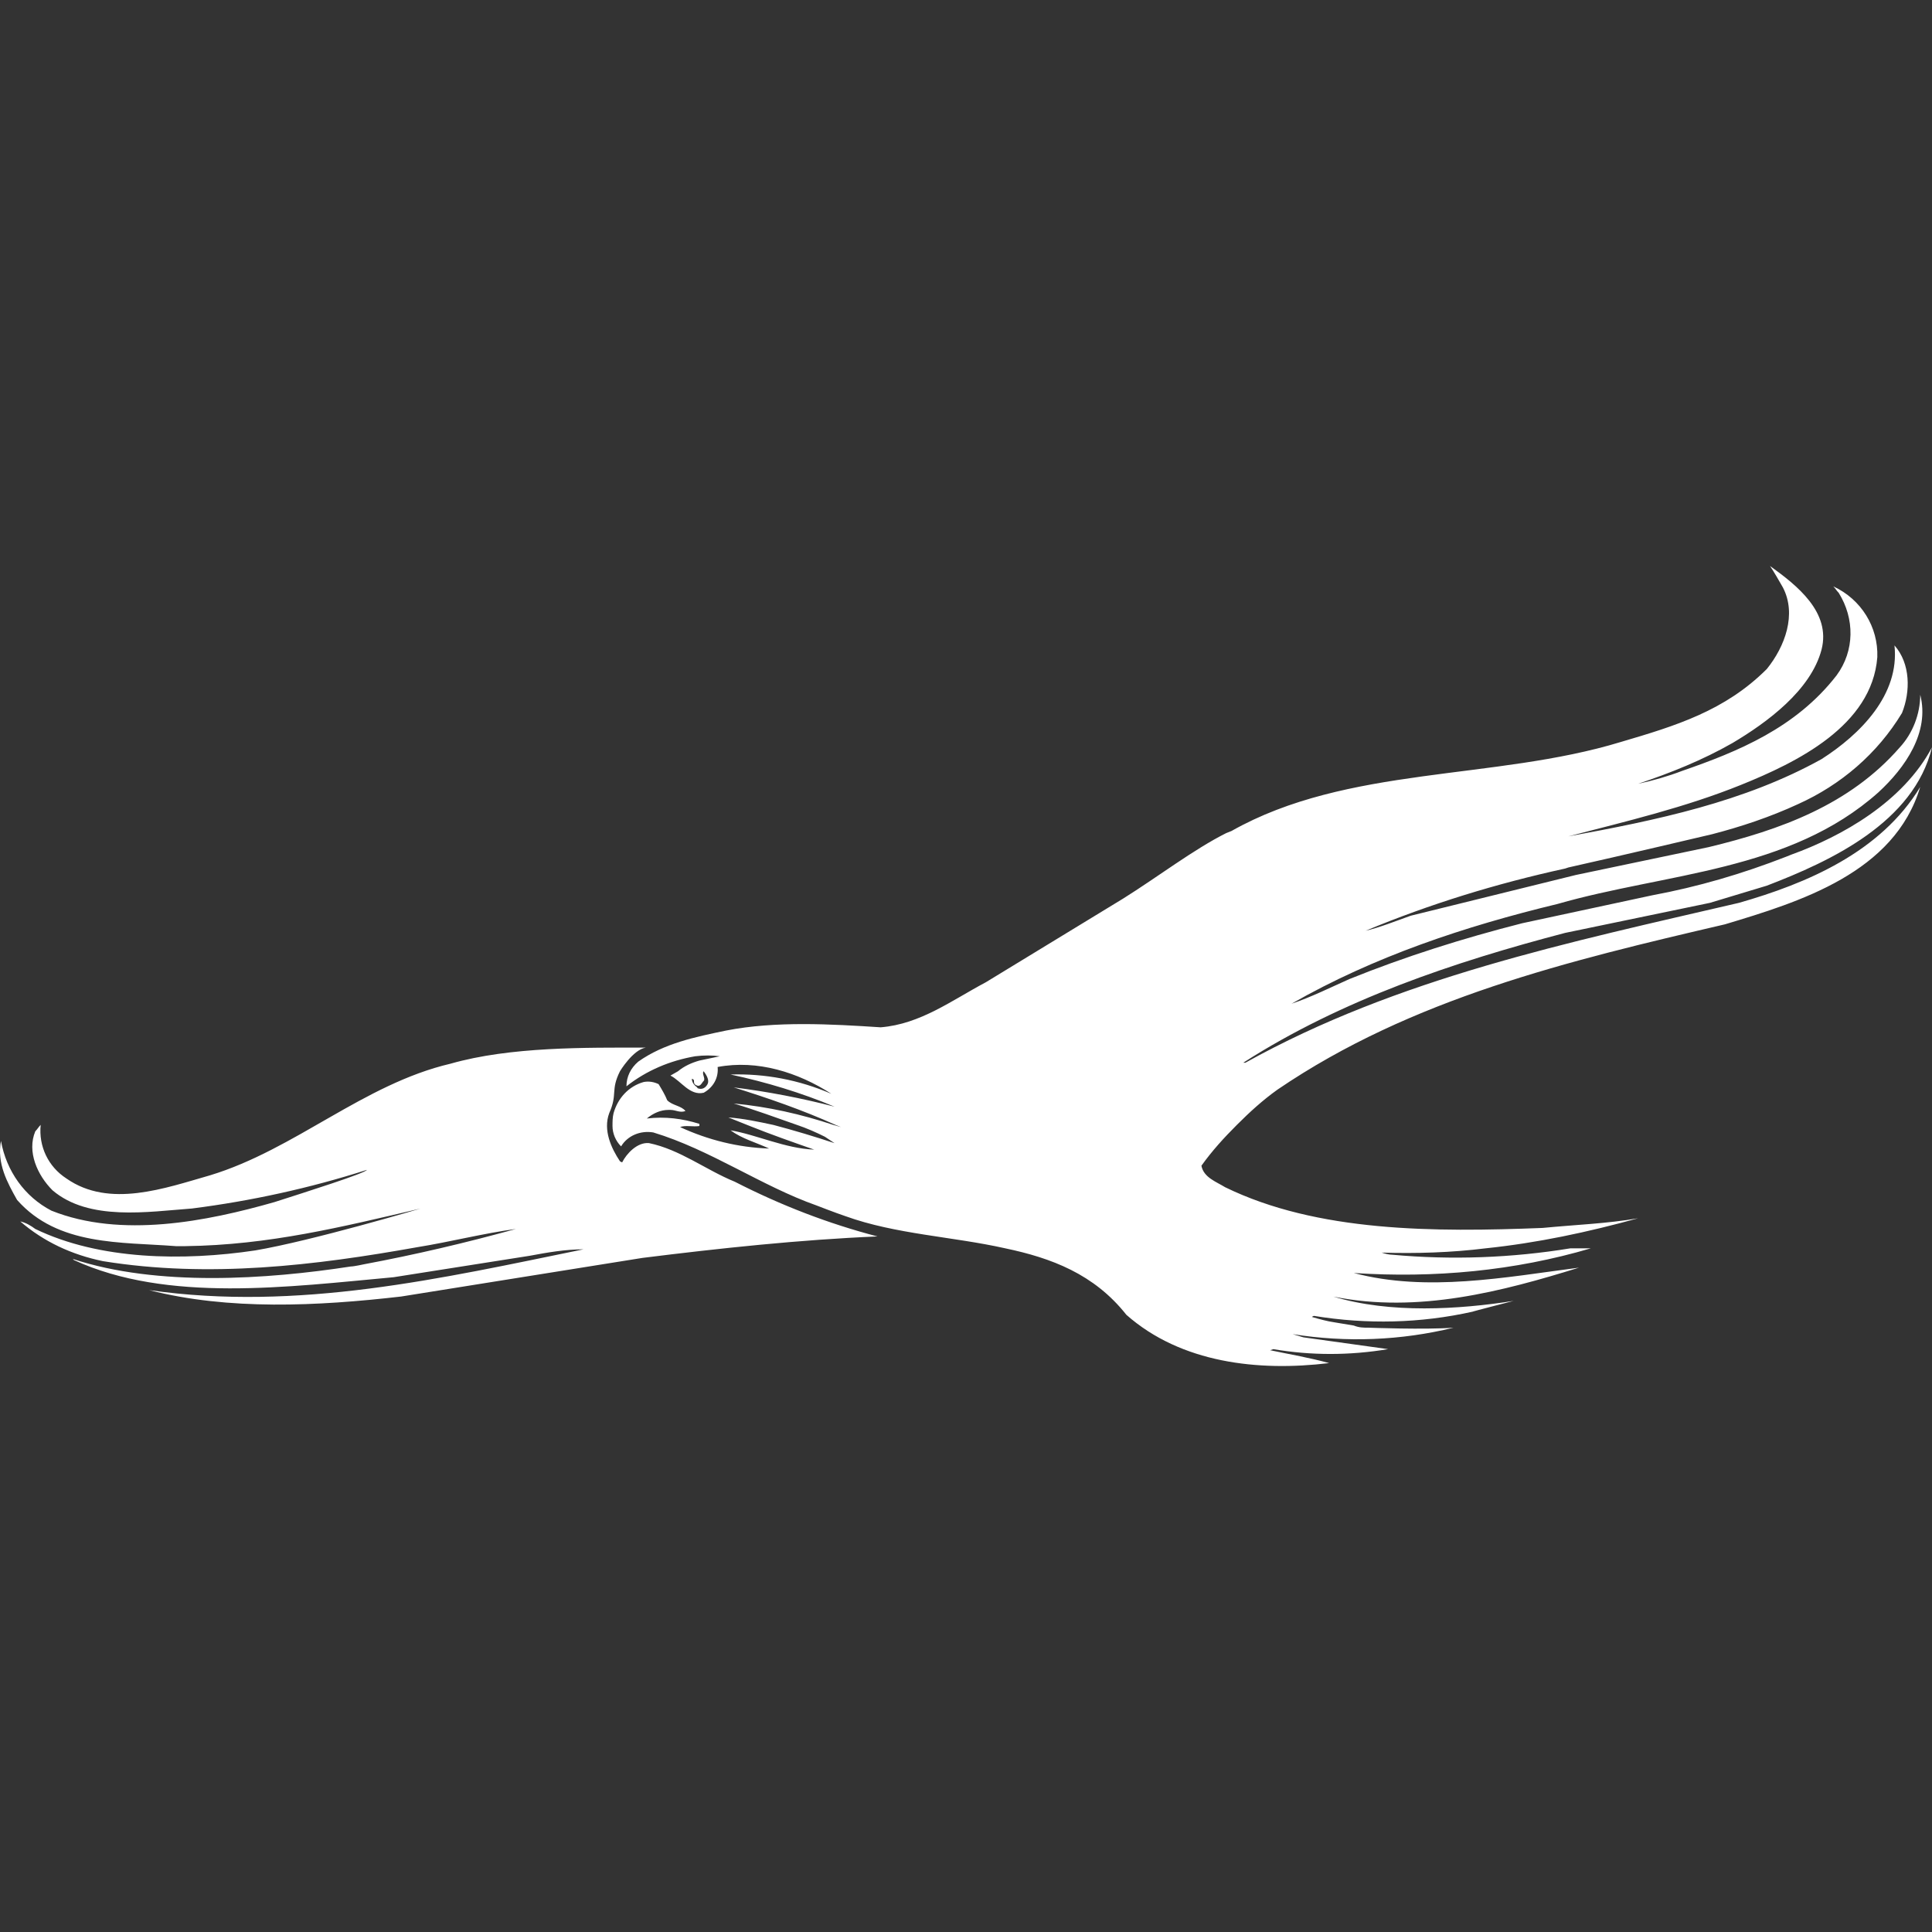 <?xml version="1.0" encoding="iso-8859-1"?>
<!-- Generator: Adobe Illustrator 27.8.1, SVG Export Plug-In . SVG Version: 6.00 Build 0)  -->
<svg version="1.1" id="Layer_1" xmlns="http://www.w3.org/2000/svg" xmlns:xlink="http://www.w3.org/1999/xlink" x="0px" y="0px"
	 viewBox="0 0 128 128" style="enable-background:new 0 0 128 128;" xml:space="preserve">
<rect x="0" y="0" width="128" height="128" fill="#333333" stroke="none"/>
<path style="fill:#FFFFFF;" d="M11.65,82.56h0.64c5.544-0.071,10.377-1.279,15.565-2.488c0,0-7.179,2.132-10.946,2.772
	c-4.762,0.711-10.306,0.64-14.57-1.422c-0.284-0.213-0.64-0.426-0.995-0.498c1.564,1.35,3.412,2.203,5.473,2.63
	c7.036,1.137,14.073,0.284,20.825-0.924c2.203-0.355,4.407-0.924,6.539-1.208c-3.341,0.924-6.681,1.706-10.093,2.345
	c0,0-0.64,0.142-0.853,0.142c-5.544,0.853-12.794,1.35-18.408-0.498l0.071,0.071c6.184,2.843,14.215,1.777,21.18,1.137l9.027-1.422
	c1.137-0.213,2.345-0.426,3.554-0.426c-9.382,1.919-18.906,4.122-28.785,2.701c5.26,1.35,11.159,1.066,16.703,0.426l15.992-2.559
	c5.117-0.64,10.448-1.208,15.565-1.422c-3.269-0.853-6.397-2.061-9.453-3.625c-1.919-0.782-3.625-2.132-5.686-2.559
	c-0.782-0.071-1.493,0.711-1.777,1.279l-0.142-0.071c-0.569-0.853-1.137-2.061-0.711-3.198c0.569-1.279,0.071-1.493,0.711-2.772
	c0,0,0.853-1.422,1.706-1.564c-3.98,0-8.955-0.071-12.936,1.066c-5.757,1.35-10.306,5.686-15.921,7.392
	c-2.985,0.853-6.681,2.203-9.524,0.213c-1.208-0.782-1.848-2.132-1.706-3.554c-0.142,0.142-0.213,0.284-0.355,0.426
	c-0.569,1.35,0.142,2.914,1.137,3.909c2.417,2.061,6.326,1.422,9.24,1.208c3.909-0.498,7.818-1.35,11.585-2.559
	c-0.071,0.213-4.122,1.493-6.112,2.132c-4.478,1.279-10.164,2.417-14.784,0.569c-1.777-0.924-2.985-2.63-3.341-4.62
	c-0.284,1.493,0.426,2.772,1.066,3.909C3.831,82.56,8.025,82.276,11.65,82.56 M46.832,71.899c-0.142,0.213-0.355,0.284-0.569,0.213
	c0,0-0.071,0-0.071-0.071c-0.213-0.142-0.355-0.355-0.355-0.569c0.284,0.071,0,0.284,0.284,0.426
	c0.284,0.142,0.355-0.142,0.498-0.284c0.142-0.142-0.142-0.498,0-0.64C46.832,71.259,47.045,71.615,46.832,71.899L46.832,71.899z
	 M113.287,59.816l3.767-1.137c4.265-1.635,9.737-4.193,10.946-9.169c-1.919,3.625-5.97,5.899-9.311,7.108l-0.355,0.142
	c-2.914,1.137-5.828,1.99-8.884,2.559l-8.6,1.848c-3.909,0.995-7.747,2.203-11.443,3.696c-1.279,0.569-2.559,1.208-3.838,1.635
	c5.473-3.127,11.443-5.117,17.627-6.61c7.179-2.061,15.352-2.132,21.252-7.392c1.777-1.635,3.412-3.98,2.772-6.468
	c0,1.279-0.498,2.559-1.35,3.483c-3.341,3.838-7.96,5.473-12.651,6.61l-8.813,1.848l-10.946,2.701
	c-0.995,0.355-2.061,0.782-2.985,0.995c4.265-1.777,8.671-3.127,13.22-4.122l0.213-0.071c3.198-0.711,9.524-2.203,9.524-2.203
	c1.919-0.498,3.838-1.137,5.686-1.99c2.843-1.279,5.26-3.341,6.894-6.041c0.569-1.422,0.569-3.269-0.498-4.478
	c0.355,3.269-2.274,5.899-4.833,7.534c-5.117,2.843-10.946,4.051-16.774,5.117c3.838-0.995,7.747-1.919,11.443-3.412
	c3.696-1.493,8.671-3.909,9.027-8.458c0.071-1.99-1.066-3.838-2.914-4.691c0.142,0.142,0.213,0.284,0.355,0.426
	c1.066,1.706,1.066,3.838-0.142,5.473c-2.701,3.483-6.539,5.046-10.235,6.326c-0.924,0.355-1.919,0.64-2.914,0.853
	c2.132-0.711,4.265-1.564,6.255-2.701c2.274-1.35,5.188-3.483,5.899-6.184c0.64-2.488-1.635-4.265-3.412-5.544
	c0.284,0.426,0.569,0.924,0.853,1.422c0.924,1.777,0.142,3.909-1.066,5.402c-2.772,2.772-6.041,3.767-9.666,4.833
	c-8.387,2.559-18.124,1.564-25.8,5.899l-0.355,0.142c-2.132,1.066-4.549,2.914-6.823,4.336l-9.098,5.544
	c-2.274,1.208-4.336,2.772-6.965,2.985c-3.269-0.213-6.965-0.426-10.235,0.213c-2.061,0.426-4.122,0.853-5.828,2.061
	c-0.498,0.426-0.782,0.995-0.782,1.635c1.35-1.066,2.914-1.706,4.549-1.99c0.569-0.071,1.137-0.071,1.635,0l-1.35,0.284
	c-0.498,0.142-0.995,0.355-1.422,0.711l-0.498,0.284c0.711,0.355,1.279,1.35,2.203,1.137c0.64-0.355,0.995-0.995,0.924-1.706
	c2.63-0.498,5.331,0.355,7.534,1.777c-2.132-0.924-4.407-1.35-6.681-1.279c2.345,0.498,4.691,1.208,6.894,2.132
	c-2.203-0.569-4.407-0.995-6.681-1.279c2.274,0.711,4.549,1.493,6.752,2.488l0,0l0.355,0.142l-0.498-0.142l0,0
	c-2.132-0.711-4.336-1.208-6.61-1.422c1.422,0.426,2.772,0.924,4.193,1.422l0,0c0.64,0.213,1.279,0.498,1.848,0.782
	c0.213,0.142,0.426,0.284,0.64,0.426c-1.279-0.426-2.701-0.853-4.051-1.208l0,0c-0.995-0.213-1.99-0.426-2.985-0.498l1.422,0.569
	l0,0c1.422,0.569,2.843,1.066,4.265,1.564c-1.919-0.071-3.838-0.995-5.544-1.279c0.782,0.569,1.635,0.782,2.559,1.208
	c-2.061-0.071-4.051-0.569-5.899-1.422c0.355-0.142,0.853,0,1.279-0.071v-0.142c-1.137-0.355-2.274-0.498-3.483-0.355
	c0.426-0.355,0.924-0.569,1.422-0.569h0.142c0.355,0,0.64,0.213,0.995,0.071c-0.284-0.355-0.853-0.355-1.208-0.711
	c-0.142-0.355-0.355-0.711-0.569-1.066c-0.284-0.142-0.64-0.213-0.995-0.142c-0.995,0.284-1.706,1.066-1.99,2.061
	c-0.071,0.284-0.071,0.569-0.071,0.853l0,0c0,0.498,0.213,0.995,0.569,1.35c0.426-0.711,1.279-1.066,2.132-0.924
	c3.767,1.137,7.179,3.554,10.803,4.833c0,0,1.279,0.498,1.919,0.711c3.341,1.208,7.108,1.35,10.59,2.132l0,0
	c3.056,0.64,5.899,1.706,8.032,4.407c3.625,3.198,8.742,3.767,13.433,3.198c-1.279-0.355-2.559-0.569-3.909-0.853l0.213-0.071
	c2.488,0.426,5.046,0.426,7.605,0l-5.615-0.782l-0.711-0.213c3.554,0.569,7.179,0.426,10.661-0.426c-1.919,0.142-5.615,0-5.615,0
	c-0.355,0-0.64,0-0.995-0.142l-1.279-0.213c-0.498-0.071-0.995-0.213-1.493-0.355c0.071-0.071,0.142-0.071,0.142-0.071
	c3.483,0.569,7.036,0.498,10.519-0.284c-0.071,0,2.701-0.711,2.701-0.711c-3.625,0.569-8.174,0.853-11.941-0.284
	c5.615,1.137,11.23-0.355,16.276-1.919c-4.904,0.64-10.093,1.635-14.926,0.355c5.331,0.355,10.661-0.142,15.708-1.635h-1.35
	c-3.909,0.64-7.889,0.782-11.799,0.426c-0.213,0-0.498-0.071-0.711-0.142c2.274,0.071,4.62,0,6.894-0.284l0,0
	c3.412-0.355,6.752-1.066,10.093-1.99c-2.061,0.355-4.122,0.426-6.326,0.64c-7.179,0.284-14.926,0.284-21.038-2.701
	c-0.569-0.355-1.422-0.64-1.564-1.422c0.711-0.995,1.493-1.848,2.345-2.701l0,0c0.853-0.853,1.706-1.635,2.701-2.345
	c8.884-6.041,19.261-8.529,29.638-10.946c4.975-1.493,11.23-3.412,12.936-9.098c-2.63,4.336-7.534,6.397-12.012,7.676
	c-11.301,2.63-22.602,4.975-32.695,10.59H82.37c6.539-4.193,14.002-6.681,21.323-8.6L113.287,59.816z"/>
</svg>
